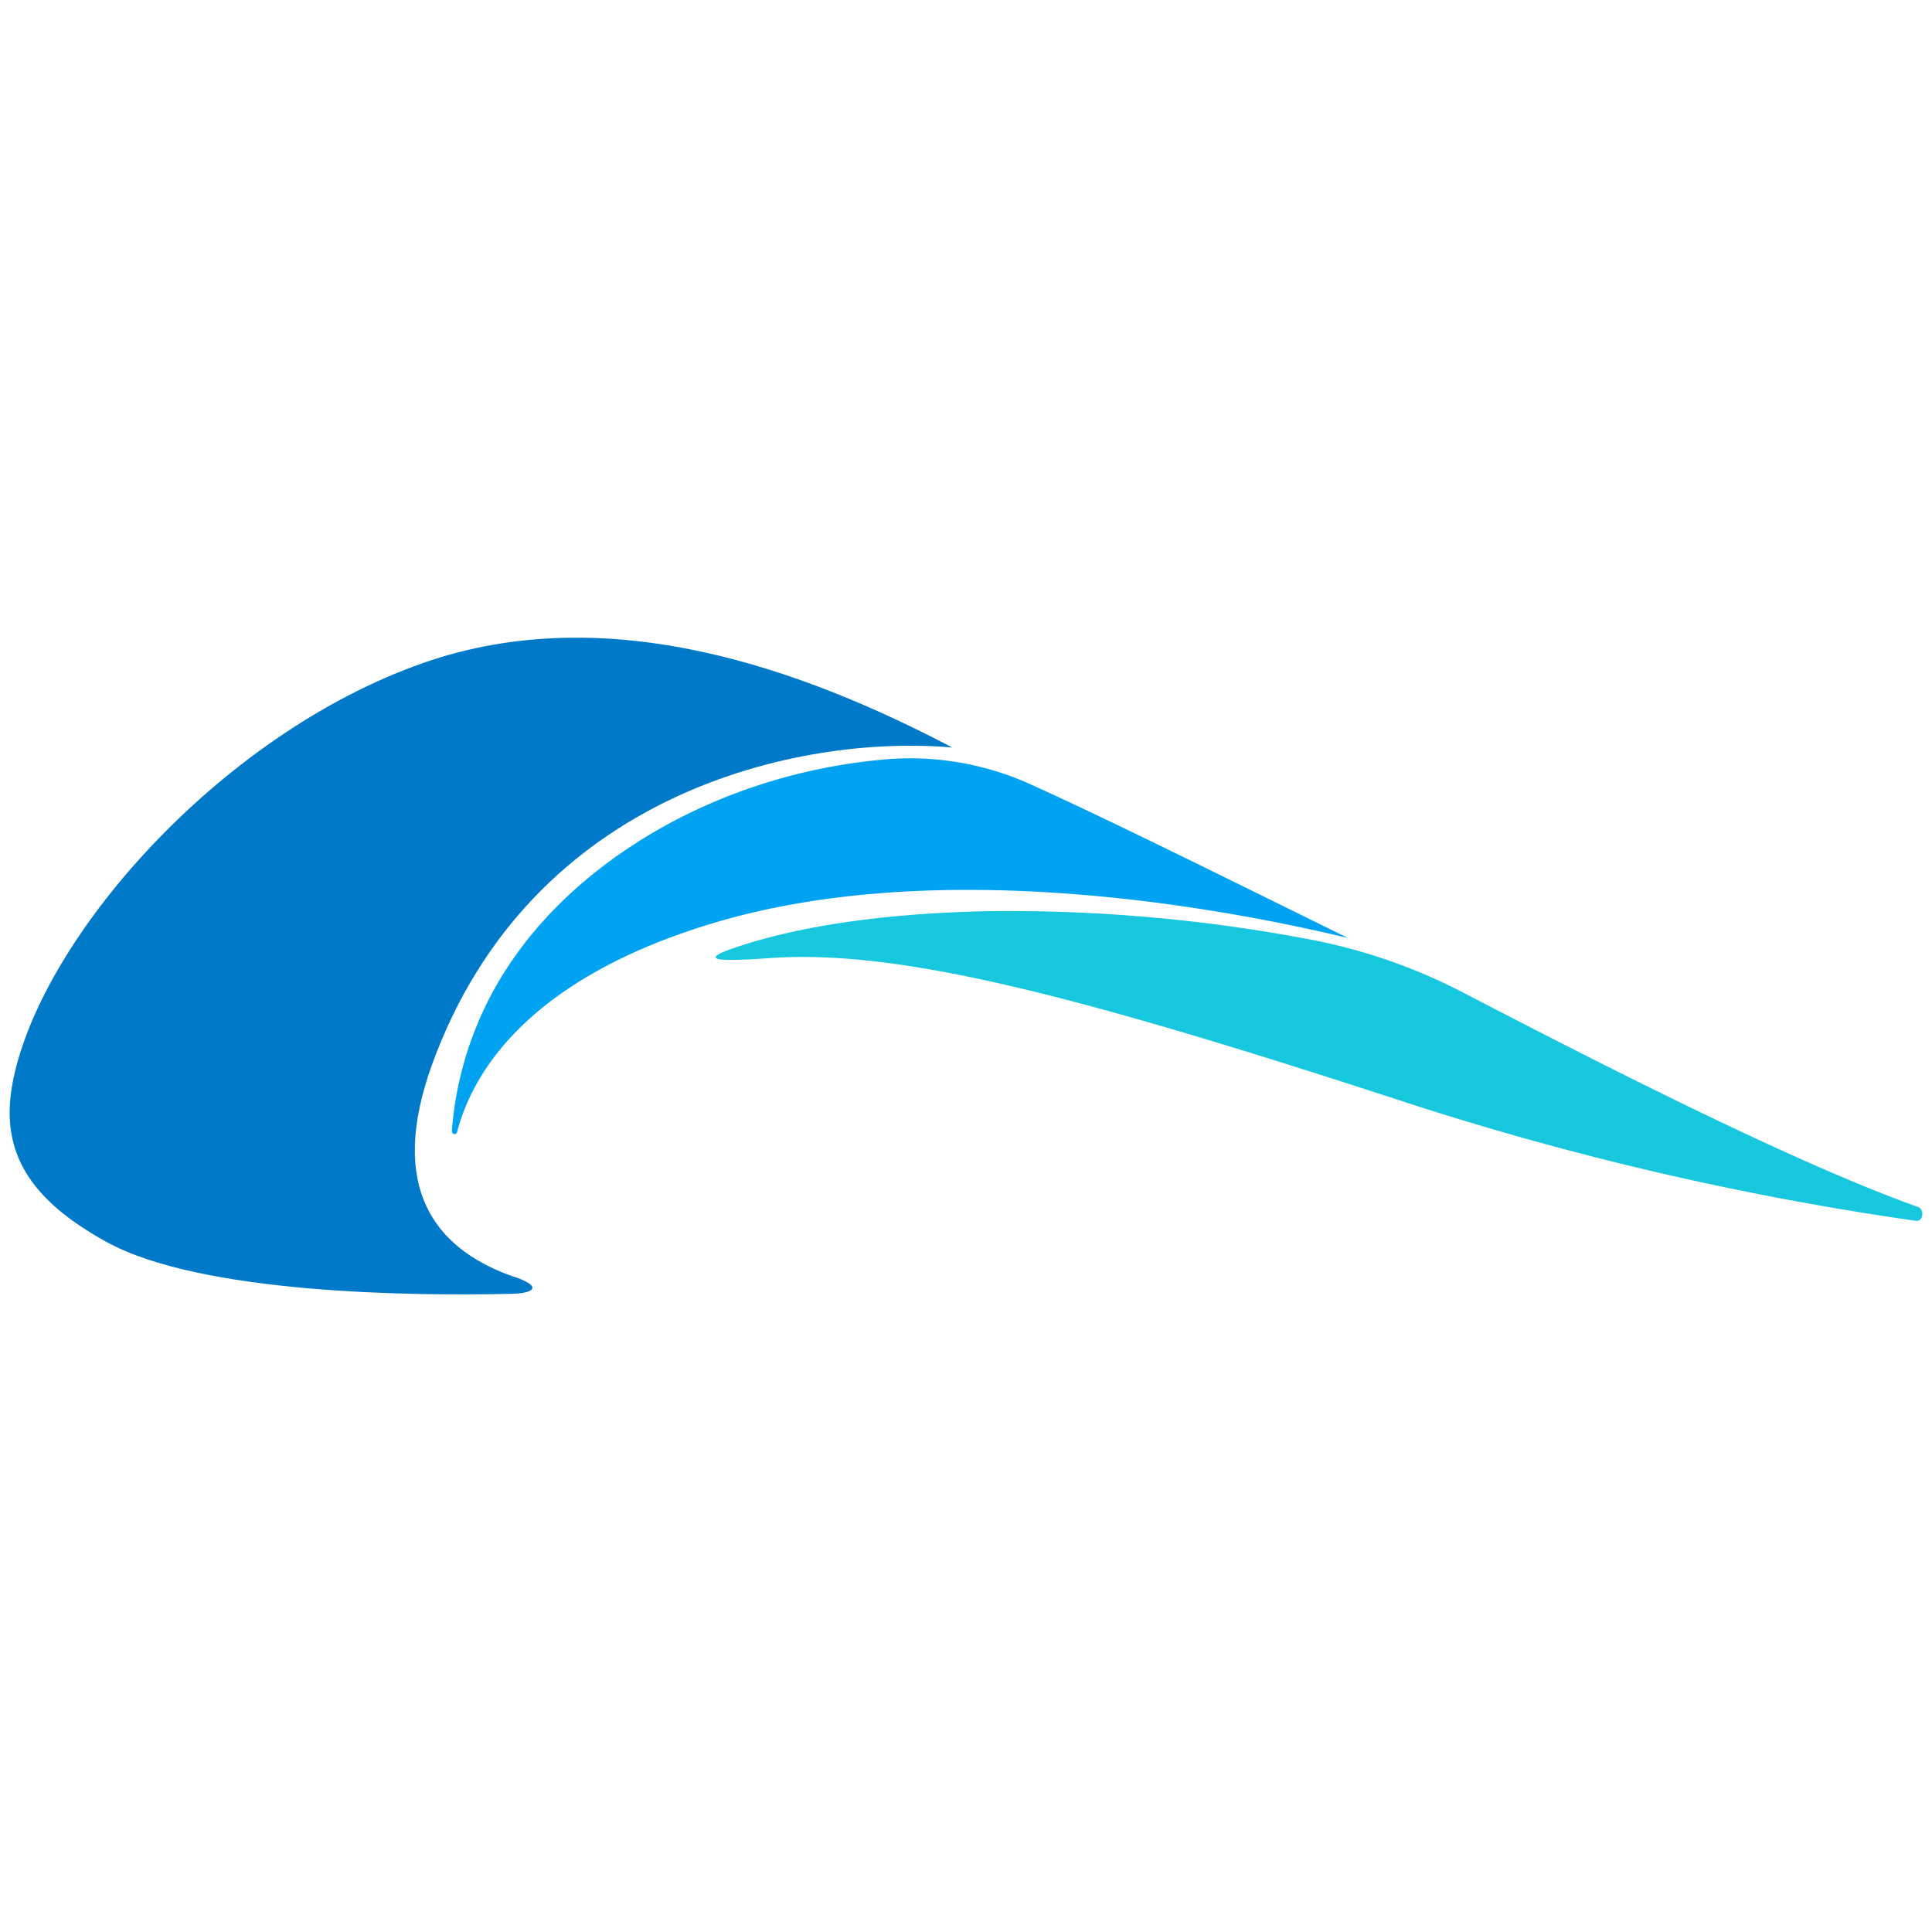 <svg id="图层_1" data-name="图层 1" xmlns="http://www.w3.org/2000/svg" viewBox="0 0 100 100"><defs><style>.cls-1{fill:none;}.cls-2{fill:#00a3f1;}.cls-3{fill:#17c7de;}.cls-4{fill:#0079c8;}</style></defs><path class="cls-1" d="M23.71,60.79h0Z"/><path class="cls-2" d="M26.69,49.45a17.89,17.89,0,0,0-3.3,9.08c0,.19.22.24.27.06.73-2.83,3.47-8,13.7-10.94,11.23-3.21,25.13-.85,32.41.9-6.4-3.15-12.27-6.07-16.29-7.89A15.13,15.13,0,0,0,46,39.29C37.3,40,30.26,44.4,26.69,49.45Z"/><path class="cls-3" d="M75.84,51.43a28.94,28.94,0,0,0-8.12-2.82,83.44,83.44,0,0,0-16.41-1.45c-6.7.12-10.92,1.07-13.41,1.94-2.2.77.31.6,2.1.48,6.7-.43,16,2,32.89,7.52a157.35,157.35,0,0,0,26.28,6.09c.36.05.46-.58.12-.71C93.3,60.33,84.45,55.91,75.84,51.43Z"/><path class="cls-4" d="M22.37,55.08C27.49,41,41.37,38,49.29,38.69c-7.63-4-17.77-7.75-27.4-4.37C11.26,38.05,2,48.72.64,56.11c-.65,3.55.94,6,4.85,8.16,4.9,2.72,16,2.81,20.82,2.7,1.45,0,1.81-.42.13-.94C22.51,64.6,20.05,61.47,22.37,55.08Z"/></svg>